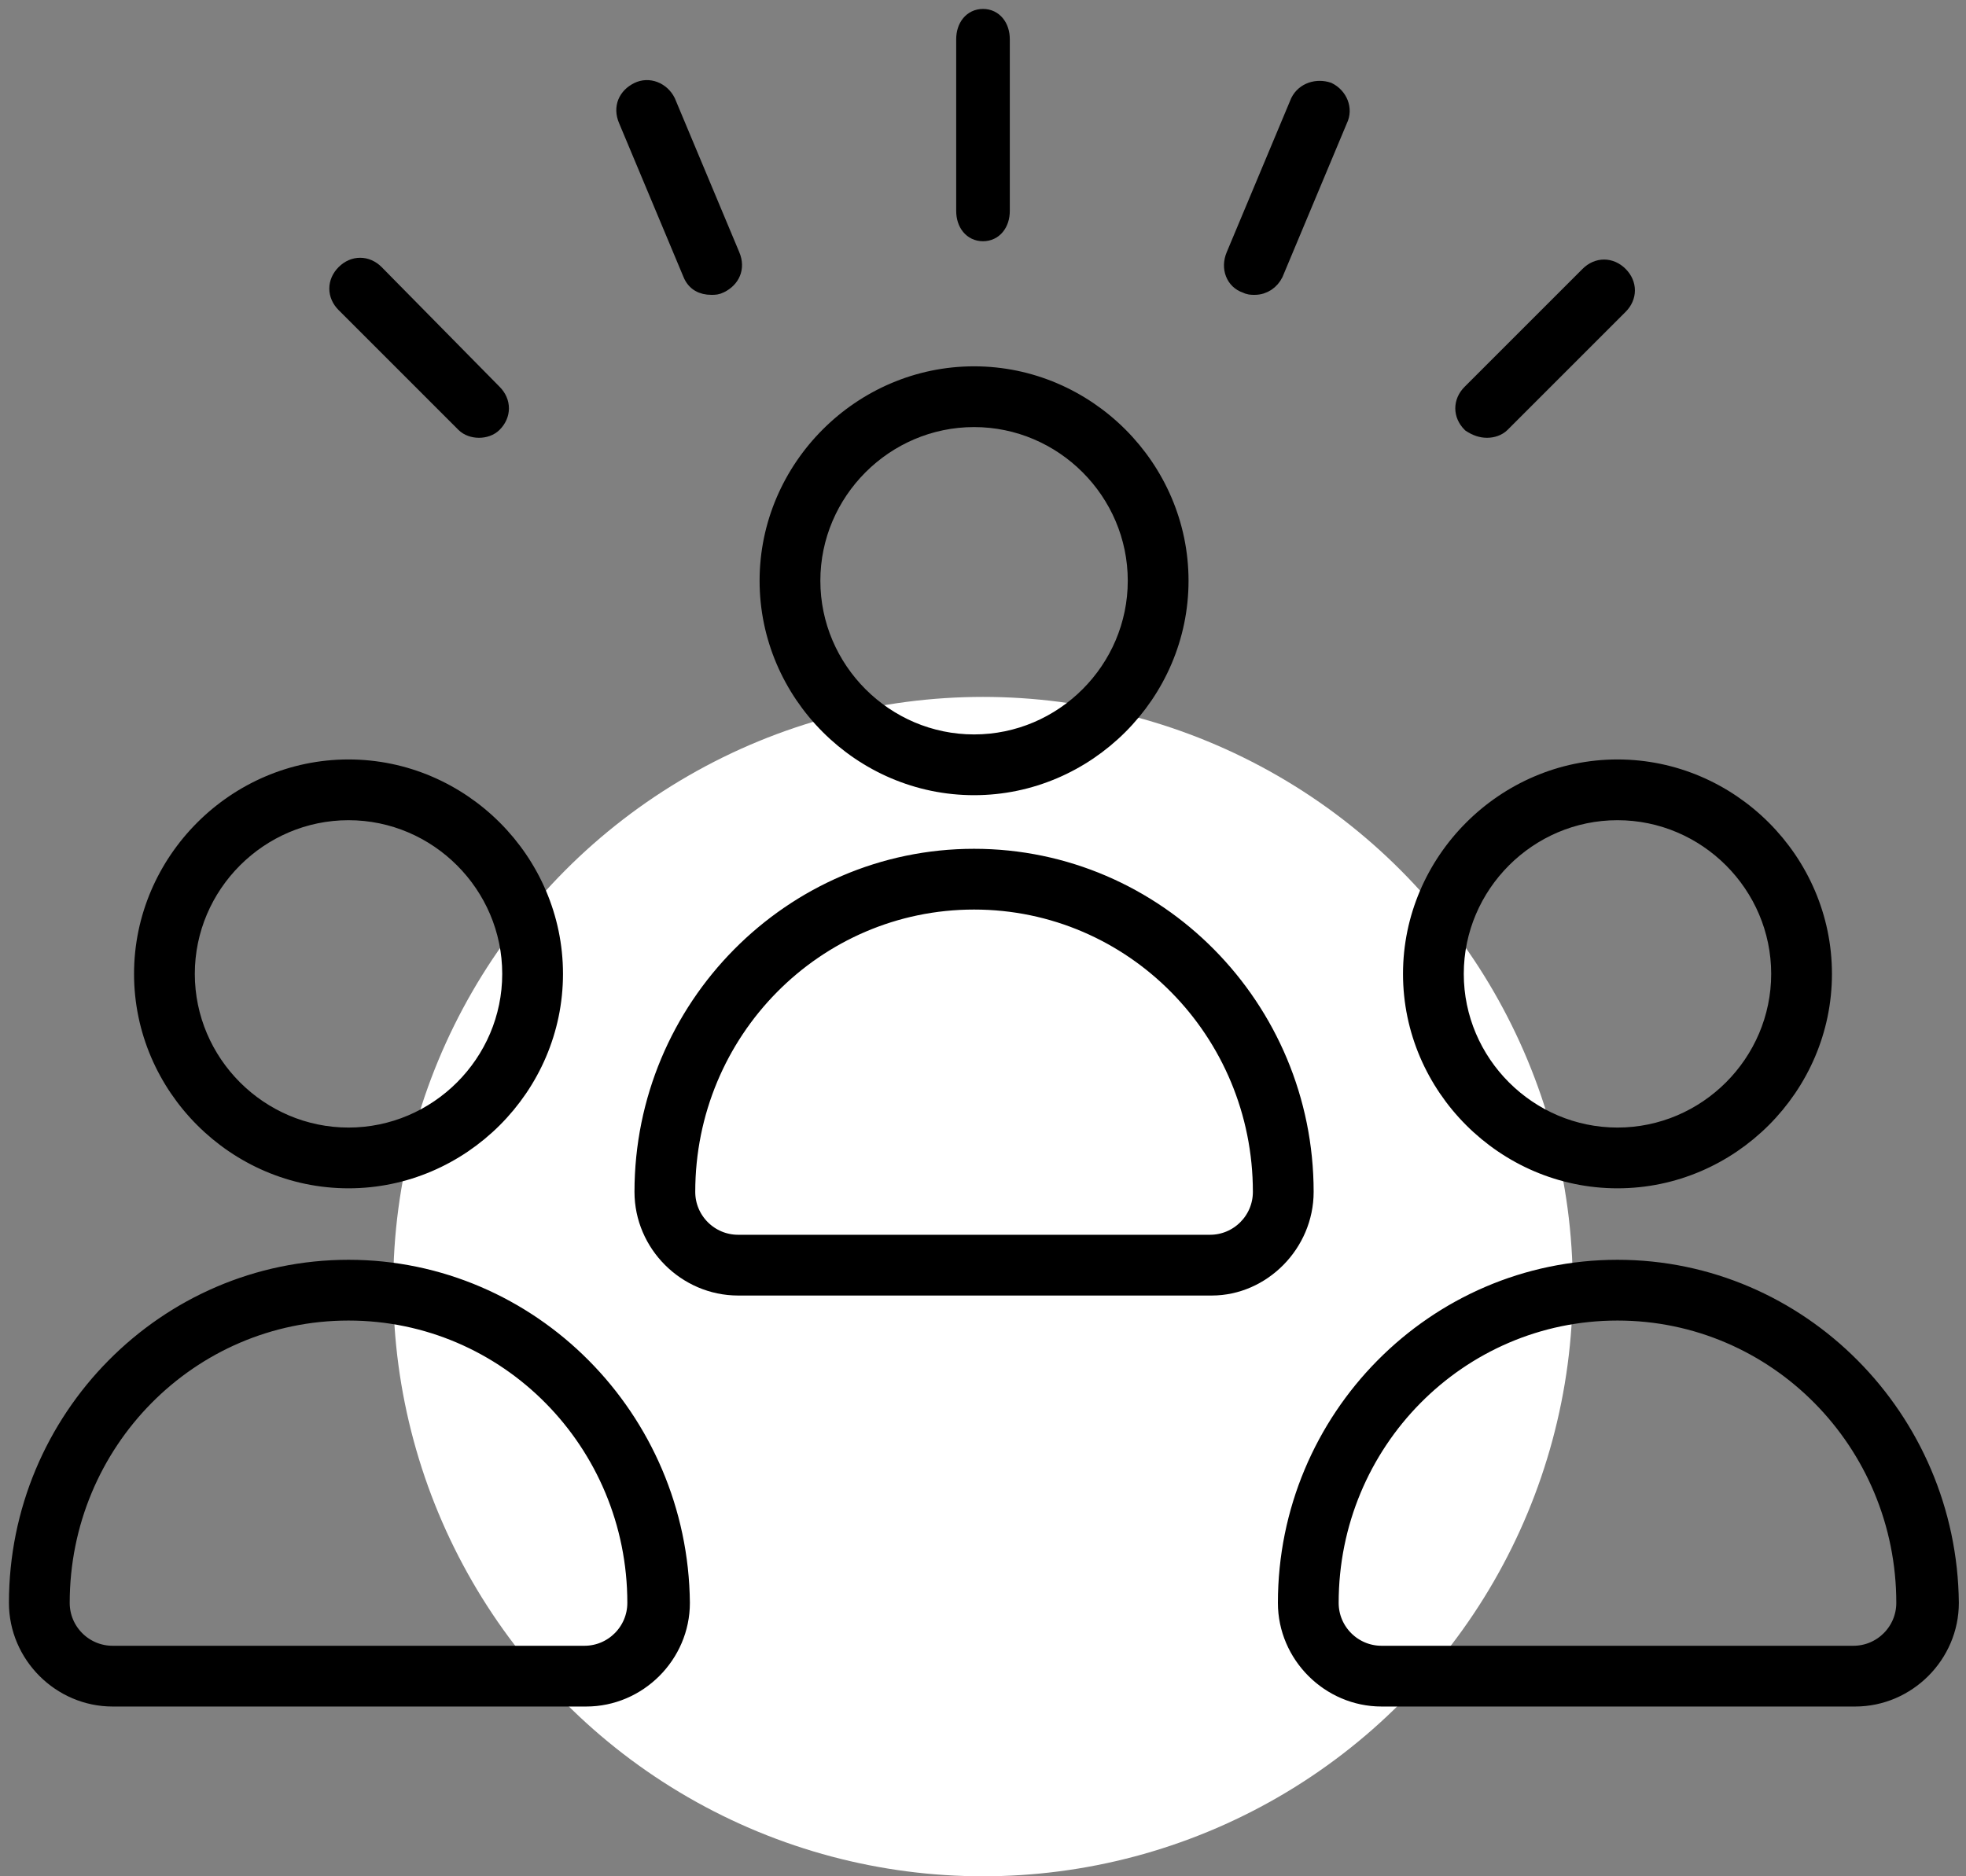 <?xml version="1.0" encoding="utf-8"?>
<!-- Generator: Adobe Illustrator 25.2.0, SVG Export Plug-In . SVG Version: 6.00 Build 0)  -->
<svg version="1.1" id="Layer_1" xmlns="http://www.w3.org/2000/svg" xmlns:xlink="http://www.w3.org/1999/xlink" x="0px" y="0px"
	 viewBox="0 0 110 105" style="enable-background:new 0 0 110 105;" xml:space="preserve">
<rect x="0" y="0" width="110" height="105" fill="#808080" stroke="none"/>
<style type="text/css">
	.st0{fill-rule:evenodd;clip-rule:evenodd;fill:#FFFFFF;}
	.st1{stroke:#000000;}
</style>
<g id="desktop">
	<g id="The-Solution-" transform="translate(-269, -2045)">
		<g id="In-the-Long-Run..." transform="translate(-102, 1217)">
			<g id="Group-22" transform="translate(372, 829)">
				<circle id="Oval" class="st0" cx="54" cy="71" r="33"/>
				<g id="Group-7">
					<path id="Shape" class="st1" d="M18.5,65C24.8,65,30,59.8,30,53.5S24.8,42,18.5,42S7,47.2,7,53.5S12.2,65,18.5,65z M18.5,44.4
						c5,0,9.1,4.1,9.1,9.1s-4.1,9.1-9.1,9.1c-5,0-9.1-4.1-9.1-9.1S13.5,44.4,18.5,44.4z"/>
					<path id="Shape_1_" class="st1" d="M18.5,70C8.3,70,0,78.4,0,88.7C0,91.6,2.4,94,5.3,94h26.5c2.9,0,5.3-2.4,5.3-5.3
						C37,78.4,28.7,70,18.5,70z M31.7,91.6H5.3c-1.6,0-2.9-1.3-2.9-2.9c0-9,7.2-16.3,16.1-16.3s16.1,7.3,16.1,16.3
						C34.6,90.3,33.3,91.6,31.7,91.6z"/>
					<path id="Shape_2_" class="st1" d="M53.5,43C59.8,43,65,37.8,65,31.5S59.8,20,53.5,20S42,25.2,42,31.5S47.2,43,53.5,43z
						 M53.5,22.4c5,0,9.1,4.1,9.1,9.1c0,5-4.1,9.1-9.1,9.1s-9.1-4.1-9.1-9.1C44.4,26.5,48.5,22.4,53.5,22.4z"/>
					<path id="Shape_3_" class="st1" d="M72,65.7C72,55.4,63.7,47,53.5,47S35,55.4,35,65.7c0,2.9,2.4,5.3,5.3,5.3h26.5
						C69.6,71,72,68.6,72,65.7z M66.7,68.6H40.3c-1.6,0-2.9-1.3-2.9-2.9c0-9,7.2-16.3,16.1-16.3s16.1,7.3,16.1,16.3
						C69.6,67.3,68.3,68.6,66.7,68.6z"/>
					<path id="Shape_4_" class="st1" d="M89.5,65c6.3,0,11.5-5.2,11.5-11.5S95.8,42,89.5,42S78,47.2,78,53.5S83.2,65,89.5,65z
						 M89.5,44.4c5,0,9.1,4.1,9.1,9.1s-4.1,9.1-9.1,9.1c-5,0-9.1-4.1-9.1-9.1S84.5,44.4,89.5,44.4z"/>
					<path id="Shape_5_" class="st1" d="M89.5,70C79.3,70,71,78.4,71,88.7c0,2.9,2.4,5.3,5.3,5.3h26.5c2.9,0,5.3-2.4,5.3-5.3
						C108,78.4,99.7,70,89.5,70z M102.7,91.6H76.3c-1.6,0-2.9-1.3-2.9-2.9c0-9,7.2-16.3,16.1-16.3c8.9,0,16.1,7.3,16.1,16.3
						C105.6,90.3,104.3,91.6,102.7,91.6z"/>
					<path id="Path" class="st1" d="M54,12c0.6,0,1-0.5,1-1.2V1.2C55,0.5,54.6,0,54,0s-1,0.5-1,1.2v9.6C53,11.5,53.4,12,54,12z"/>
					<path id="Path_1_" class="st1" d="M82.2,23c0.3,0,0.6-0.1,0.8-0.3l6.6-6.6c0.5-0.5,0.5-1.2,0-1.7c-0.5-0.5-1.2-0.5-1.7,0
						L81.3,21c-0.5,0.5-0.5,1.2,0,1.7C81.6,22.9,81.9,23,82.2,23z"/>
					<path id="Path_2_" class="st1" d="M25,22.7c0.2,0.2,0.5,0.3,0.8,0.3c0.3,0,0.6-0.1,0.8-0.3c0.5-0.5,0.5-1.2,0-1.7L20,14.3
						c-0.5-0.5-1.2-0.5-1.7,0c-0.5,0.5-0.5,1.2,0,1.7L25,22.7z"/>
					<path id="Path_3_" class="st1" d="M37.7,14.3c0.2,0.5,0.6,0.7,1.1,0.7c0.2,0,0.3,0,0.5-0.1c0.6-0.3,0.9-0.9,0.6-1.6l-3.6-8.6
						c-0.3-0.6-1-0.9-1.6-0.6c-0.6,0.3-0.9,0.9-0.6,1.6L37.7,14.3z"/>
					<path id="Path_4_" class="st1" d="M68.7,14.9C68.9,15,69,15,69.2,15c0.5,0,0.9-0.3,1.1-0.7l3.6-8.6c0.3-0.6,0-1.3-0.6-1.6
						c-0.6-0.2-1.3,0-1.6,0.6l-3.6,8.6C67.8,14,68.1,14.7,68.7,14.9z"/>
				</g>
			</g>
		</g>
	</g>
</g>
</svg>
